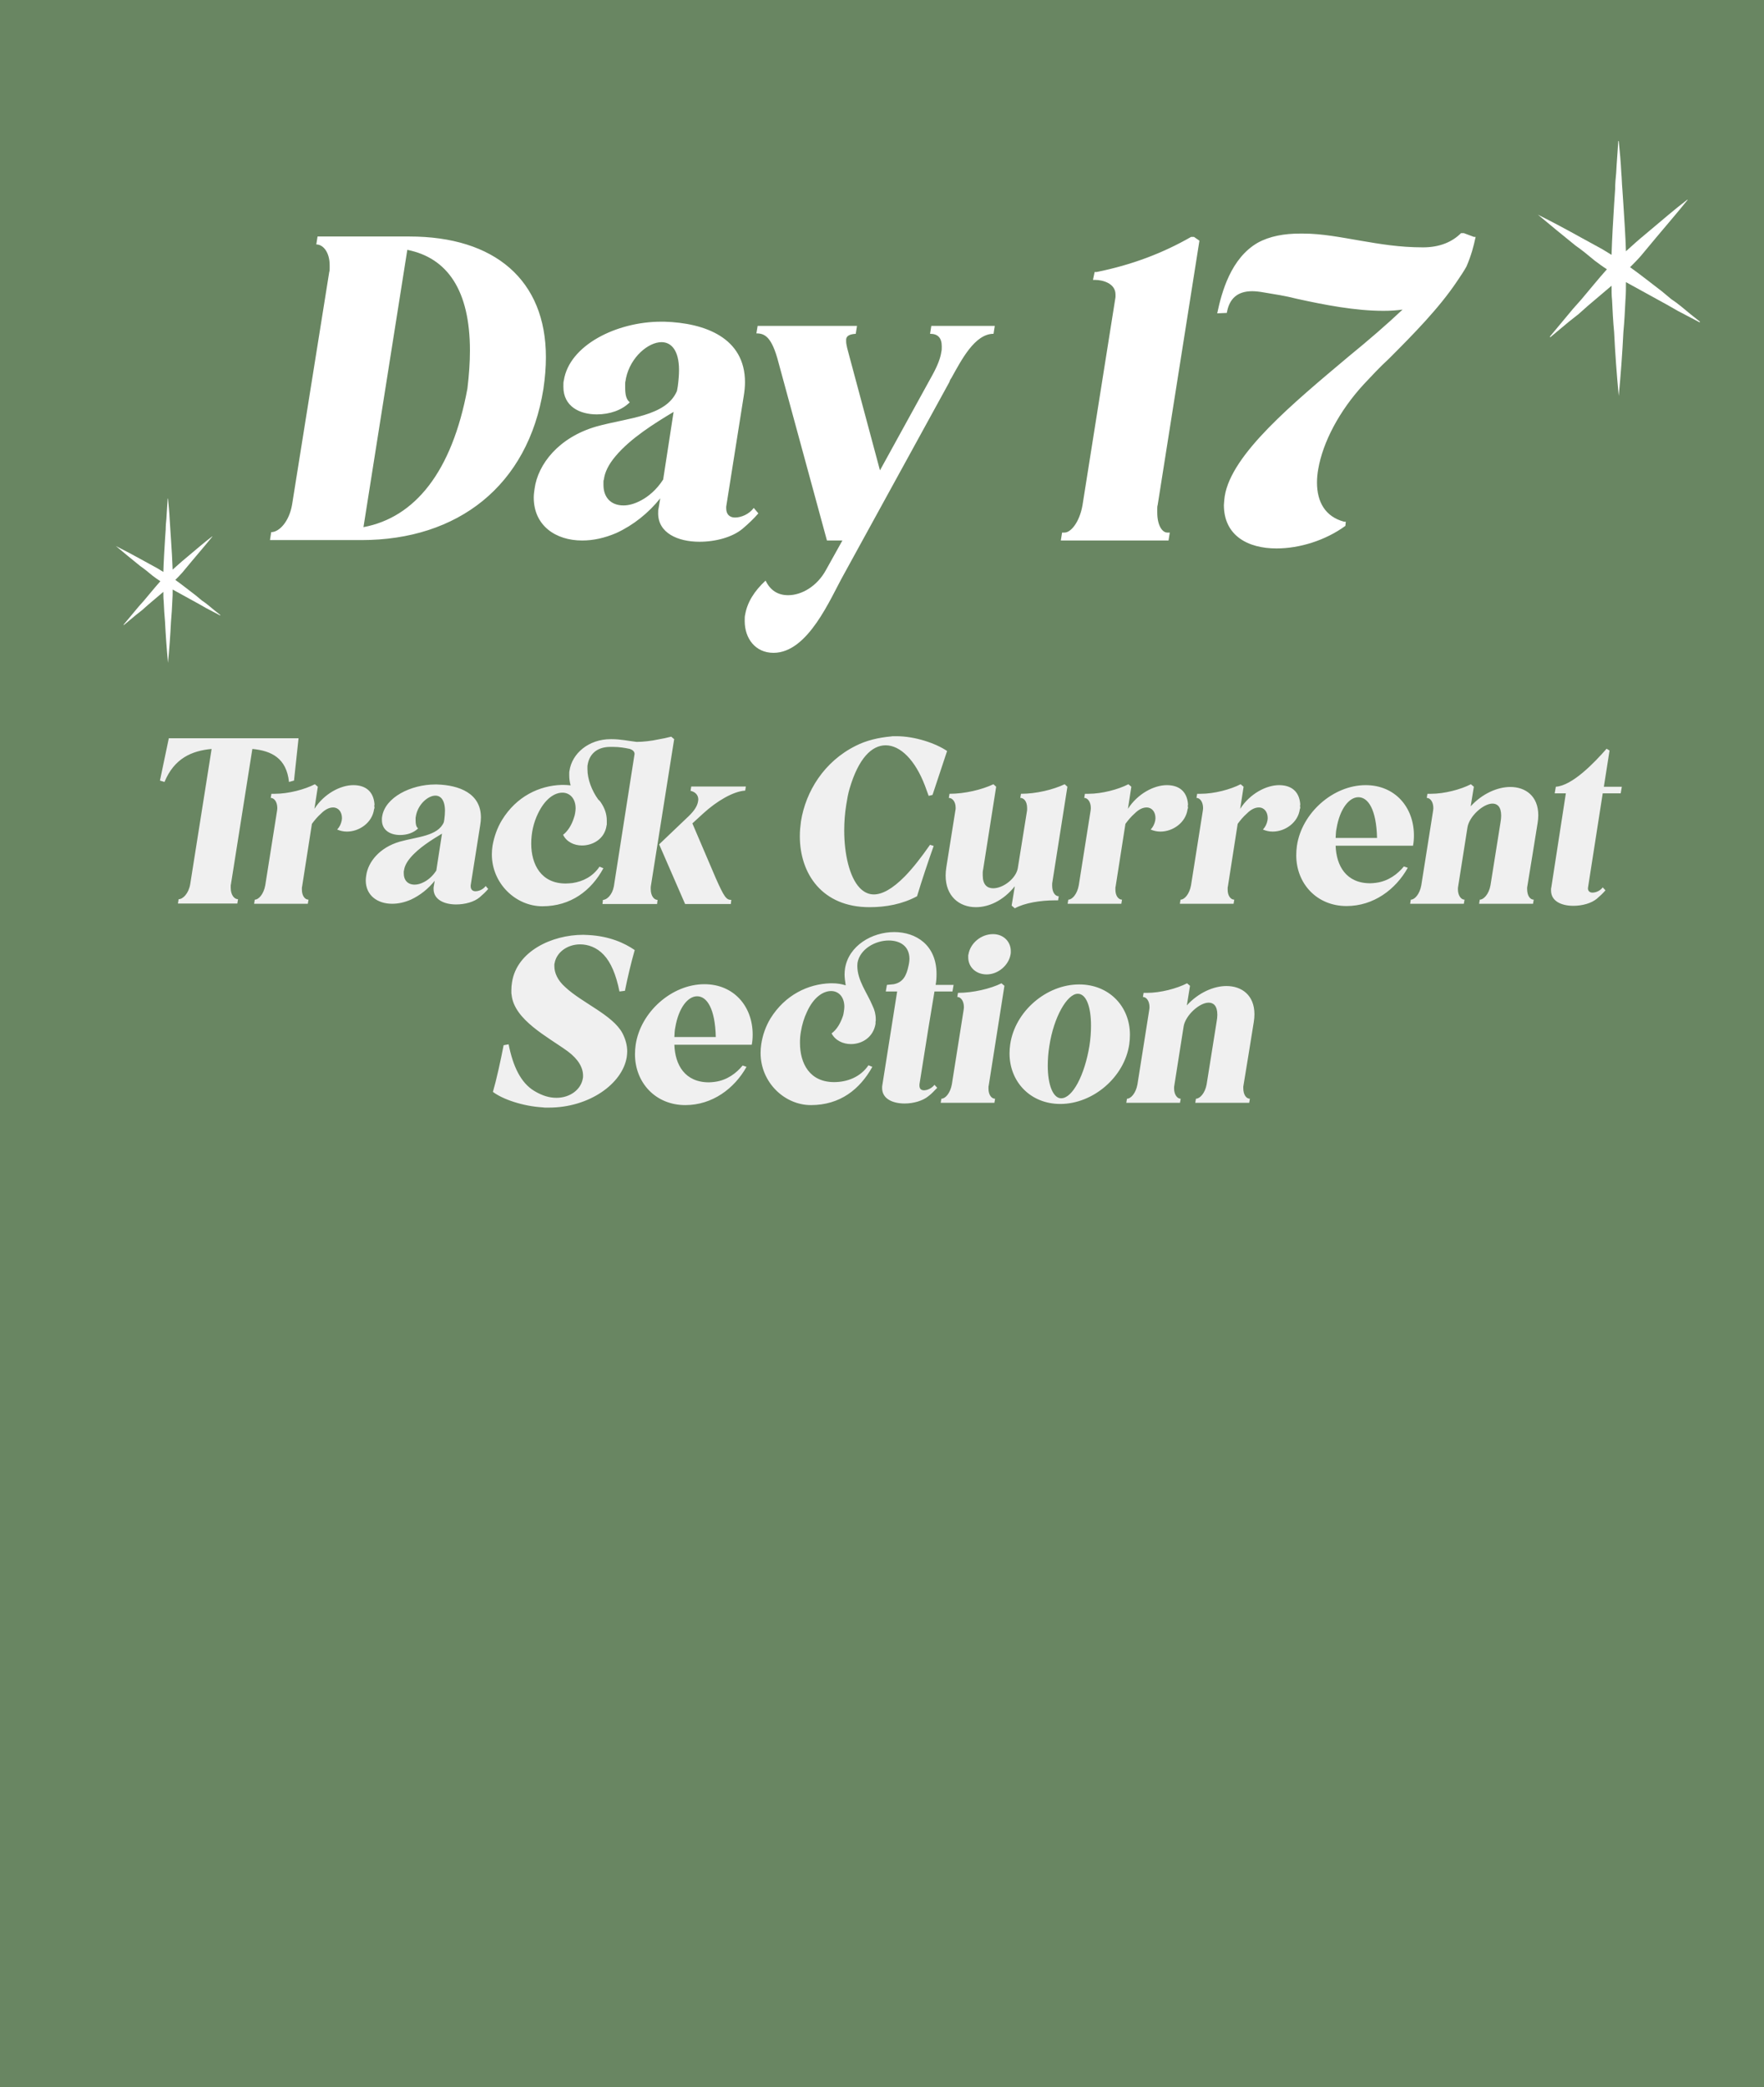 <svg width="913" height="1080" viewBox="0 0 913 1080" fill="none" xmlns="http://www.w3.org/2000/svg">
<rect width="913" height="1126" fill="#698662"/>
<path d="M139.723 279.462L140.371 275.357C144.477 275.357 149.663 269.955 151.175 261.096L170.406 140.742C170.622 140.094 170.622 139.662 170.622 139.013V138.797V138.149V137.933V137.717V137.501V137.285C170.622 130.37 167.165 126.481 163.708 126.481L164.356 122.376H211.892C255.972 122.376 282.549 144.847 282.549 184.821C282.549 190.007 282.117 195.409 281.253 201.243C273.258 251.373 236.957 279.462 187.044 279.462H139.723ZM210.812 129.29L188.124 272.764C214.701 267.794 233.932 244.242 241.927 201.027C242.791 193.897 243.223 187.414 243.223 181.364C243.223 150.249 231.555 133.395 210.812 129.29ZM390.124 262.825L392.501 265.634C390.124 268.443 387.099 271.252 384.29 273.628C379.104 277.95 370.461 280.327 362.034 280.327C350.799 280.327 340.643 275.789 340.643 265.634C340.643 264.553 340.643 263.689 340.859 263.041L341.723 257.855C335.673 265.418 327.895 271.684 319.035 275.789C312.985 278.382 307.151 279.678 301.317 279.678C287.488 279.678 276.252 271.9 276.252 257.423C276.252 255.91 276.469 254.398 276.685 252.885C278.413 240.137 289.217 226.308 308.664 220.69C324.869 216.152 344.748 215.504 350.366 202.323L350.799 199.947C351.231 196.705 351.447 193.897 351.447 191.52C351.447 181.148 347.341 177.043 342.372 177.043C335.673 177.043 326.382 184.605 324.005 195.625L323.789 196.922C323.573 197.57 323.573 198.002 323.573 198.65V198.866V199.514V199.731V200.163V200.379V200.595C323.573 203.836 324.005 206.645 325.95 208.157C321.844 212.263 315.578 214.424 308.88 214.424C300.021 214.424 291.594 210.318 291.594 200.163C291.594 198.65 291.594 197.57 291.81 196.922C294.619 178.555 319.252 166.455 342.156 166.455H343.884C365.06 167.103 385.587 174.882 385.587 197.786C385.587 199.947 385.371 202.323 384.938 204.916L375.863 262.176V263.041C375.863 266.282 377.808 267.794 380.401 267.794C383.642 267.794 387.747 266.066 390.124 262.825ZM331.784 258.935C335.457 256.991 339.779 253.533 343.236 248.131L348.638 213.127C338.914 218.961 326.382 226.74 318.603 236.031C314.93 240.353 312.985 244.458 312.553 248.131C312.337 248.564 312.337 248.996 312.337 249.428V250.292V250.508V250.724V250.94C312.337 257.207 316.01 261.528 322.709 261.528C325.518 261.528 328.543 260.664 331.784 258.935ZM482.026 168.616H514.869L514.221 172.721C504.497 172.721 497.583 186.334 492.397 195.625C491.749 196.489 491.533 197.138 491.317 197.786L436.65 297.397C429.735 309.713 418.283 337.803 400.349 337.803C390.842 337.803 385.44 330.24 385.44 321.381C385.44 319.869 385.44 318.788 385.656 318.14C386.736 311.658 390.41 305.824 396.244 300.422C398.62 305.391 402.51 307.984 407.912 307.984C415.042 307.984 423.037 303.231 427.575 294.804L436.001 279.678H428.007L402.942 187.63C399.485 174.234 395.811 172.505 391.49 172.505L392.138 168.616H443.564L442.916 172.721C439.675 172.937 438.162 173.801 437.946 175.53V176.61C437.946 178.555 438.81 181.364 439.675 184.605L455.448 243.378L482.674 193.897C485.267 189.143 486.779 185.253 487.211 182.012C487.427 181.364 487.427 180.284 487.427 179.203C487.427 174.882 485.483 172.721 481.377 172.721L482.026 168.616ZM620.792 124.536L599.184 261.312C598.968 261.96 598.968 262.609 598.968 263.257V264.121V264.337V264.553V264.769V264.985V265.201C598.968 271.9 601.561 275.573 604.154 275.573H605.45L604.802 279.678H549.055L549.703 275.573H550.999C554.24 275.573 558.778 270.171 560.29 261.312L577.36 153.706V152.41C577.36 146.36 570.23 144.847 566.989 144.847H565.692L566.557 140.742H567.637C585.787 137.069 601.777 131.019 616.47 122.592H617.983L620.792 124.536ZM754.022 145.712C744.731 159.541 731.551 172.937 718.802 185.686C713.832 190.223 709.943 194.545 705.838 198.866C693.089 212.695 684.662 228.901 682.285 242.73C681.853 245.106 681.637 247.483 681.637 249.644C681.637 259.8 685.959 267.362 695.682 269.955H696.546L696.33 272.116C685.959 279.678 672.562 283.784 660.678 283.784C645.769 283.784 633.452 277.086 633.452 261.312C633.452 260.448 633.668 259.367 633.668 258.503L633.884 256.774C637.342 234.951 669.321 208.59 697.843 184.605C708.431 175.962 717.938 167.751 725.933 160.189C722.908 160.621 719.666 160.837 715.993 160.837C701.516 160.837 685.743 157.812 671.049 154.571C665.215 153.058 659.381 152.194 654.196 151.33C651.819 150.897 649.658 150.681 648.145 150.681C640.583 150.681 636.261 154.355 634.965 161.917L629.995 162.133C632.372 150.897 637.126 133.611 650.954 125.617C657.221 122.159 664.783 120.863 672.778 120.863H674.507C684.23 120.863 693.953 122.808 704.109 124.536C714.265 126.265 724.204 127.993 736.52 127.993C745.163 127.993 751.646 125.185 756.183 120.647H757.696L762.882 122.592H763.746C762.665 127.561 761.585 131.883 758.992 137.933C757.912 139.878 755.967 142.903 754.022 145.712Z" fill="white"/>
<path d="M154.524 382.001L152.168 403.912L149.576 404.619C148.28 392.368 140.623 388.48 130.61 387.538L119.536 457.513C119.418 457.866 119.418 458.102 119.418 458.455V458.927V459.044V459.162V459.28V459.398C119.418 463.167 121.303 465.288 123.188 465.288L122.835 467.526H92.088L92.442 465.288C94.68 465.288 97.625 462.343 98.45 457.513L109.523 387.538C99.274 388.48 90.203 392.368 85.138 404.619L82.782 403.912L87.376 382.001H154.524ZM193.834 416.282C193.716 416.635 193.716 416.871 193.716 417.224C193.716 417.342 193.834 417.695 193.834 417.813C193.834 418.167 193.716 418.402 193.598 418.756C192.656 425.706 185.941 430.3 179.58 430.3C177.813 430.3 176.164 429.947 174.514 429.24C175.81 427.826 176.517 426.295 176.87 424.528C176.87 424.175 176.988 423.703 176.988 423.35C176.988 420.169 175.221 417.813 172.394 417.813C170.627 417.813 168.506 418.638 166.268 420.876C164.266 422.643 162.734 424.528 161.438 426.295L156.373 458.691C156.255 459.044 156.255 459.28 156.255 459.516V459.633V459.987V460.105V460.222V460.34C156.255 463.639 157.904 465.523 159.671 465.523L159.318 467.644H131.516L131.87 465.523C133.872 465.523 136.464 462.696 137.289 458.102L143.297 420.169C143.414 419.345 143.532 418.756 143.532 418.167C143.532 414.868 141.883 412.866 140.116 412.866L140.469 410.745H142.236C149.305 410.745 157.669 408.507 162.97 405.797L164.501 407.093L162.734 418.52C167.8 410.627 176.281 406.269 182.878 406.269C188.886 406.269 193.363 409.214 193.834 416.282ZM251.386 458.455L252.681 459.987C251.386 461.518 249.736 463.05 248.205 464.345C245.378 466.702 240.665 467.997 236.071 467.997C229.945 467.997 224.409 465.523 224.409 459.987C224.409 459.398 224.409 458.927 224.526 458.573L224.998 455.746C221.699 459.869 217.458 463.285 212.628 465.523C209.33 466.937 206.149 467.644 202.968 467.644C195.429 467.644 189.303 463.403 189.303 455.51C189.303 454.686 189.421 453.861 189.539 453.036C190.481 446.086 196.371 438.547 206.974 435.484C215.809 433.01 226.647 432.656 229.71 425.47L229.945 424.175C230.181 422.408 230.299 420.876 230.299 419.58C230.299 413.926 228.06 411.687 225.351 411.687C221.699 411.687 216.634 415.811 215.338 421.819L215.22 422.525C215.102 422.879 215.102 423.114 215.102 423.468V423.586V423.939V424.057V424.292V424.41V424.528C215.102 426.295 215.338 427.826 216.398 428.651C214.16 430.889 210.743 432.067 207.092 432.067C202.262 432.067 197.667 429.829 197.667 424.292C197.667 423.468 197.667 422.879 197.785 422.525C199.317 412.512 212.746 405.915 225.233 405.915H226.176C237.72 406.269 248.912 410.509 248.912 422.997C248.912 424.175 248.794 425.47 248.558 426.884L243.61 458.102V458.573C243.61 460.34 244.671 461.165 246.084 461.165C247.851 461.165 250.09 460.222 251.386 458.455ZM219.579 456.335C221.581 455.275 223.937 453.39 225.822 450.445L228.767 431.361C223.466 434.541 216.634 438.782 212.393 443.848C210.39 446.204 209.33 448.442 209.094 450.445C208.976 450.68 208.976 450.916 208.976 451.152V451.623V451.741V451.858V451.976C208.976 455.392 210.979 457.748 214.631 457.748C216.162 457.748 217.812 457.277 219.579 456.335ZM348.931 382.472L336.915 458.22C336.797 458.573 336.797 459.162 336.797 459.987C336.797 463.639 338.564 465.641 340.331 465.641L340.096 467.762H311.823L312.059 465.641C314.061 465.641 316.889 463.05 317.713 458.691L328.433 390.13C328.433 388.834 327.373 388.009 326.077 387.538C323.368 386.949 320.541 386.478 317.36 386.478H315.593C308.525 386.595 304.991 390.601 304.166 395.666C304.048 396.02 304.048 396.491 304.048 396.844V396.962V397.551V397.669V397.905V398.022C304.048 403.206 306.286 409.096 309.703 413.808C310.292 414.161 310.645 414.75 310.998 415.222C312.883 418.049 314.061 420.994 314.061 424.646V425.706V425.942V426.059V426.177V426.295C314.061 426.648 314.061 426.884 313.944 427.12C313.001 434.07 306.875 437.486 301.221 437.486C297.098 437.486 293.21 435.601 291.443 431.95C293.917 430.065 295.92 426.766 296.98 423.35C297.333 422.408 297.569 421.465 297.687 420.641C297.805 419.816 297.922 419.109 297.922 418.284C297.922 413.101 294.859 410.156 291.09 410.156C286.967 410.156 282.137 413.337 278.485 420.876C276.129 425.706 274.951 431.007 274.951 436.544C274.951 447.382 280.134 457.159 292.739 457.159C294.035 457.159 294.977 457.042 296.273 456.924C301.81 456.099 306.875 453.508 310.292 448.442L312.294 449.267C306.051 460.811 295.448 468.94 280.723 468.94C267.058 468.94 254.571 457.277 254.571 442.081C254.571 440.667 254.689 439.136 254.924 437.604C255.749 432.892 257.398 428.298 259.754 424.41C267.294 412.041 279.192 406.504 290.619 406.151H291.797C293.092 406.151 294.035 406.269 295.331 406.386C294.859 404.619 294.624 402.97 294.624 401.203V400.614V400.496V400.378V400.261V400.143V400.025C294.624 399.672 294.624 399.2 294.742 398.847C296.037 389.894 304.637 382.472 316.064 382.472H316.535C321.365 382.472 325.253 383.415 329.494 383.886C332.674 383.886 337.151 383.415 340.803 382.59C342.923 382.237 345.161 381.765 347.4 381.176L348.931 382.472ZM358.355 426.059L370.489 454.45C374.848 464.228 375.908 465.641 378.5 465.641L378.264 467.762H354.586L341.156 436.897L356.353 422.408C359.651 419.227 360.947 416.871 361.3 414.633C361.3 414.279 361.418 414.044 361.418 413.69C361.418 411.216 359.651 409.685 357.413 409.214L357.766 406.975H386.039L385.686 409.096C379.56 409.449 370.96 414.515 364.01 420.876L358.355 426.059ZM481.354 437.133L483.239 437.722C480.058 446.793 477.348 454.803 474.639 463.756C466.982 467.88 458.5 469.411 450.018 469.411C425.515 469.411 413.97 452.094 413.97 432.656C413.97 429.947 414.206 427.709 414.559 424.999C417.033 409.449 426.575 394.017 442.95 385.889C448.251 383.179 454.612 381.648 461.209 381.059C461.681 380.941 462.152 380.941 462.623 380.941H463.094H463.212H463.33H463.448H463.565H463.683H463.801H463.919C473.579 380.941 484.299 384.593 490.189 388.598L482.65 411.334L480.647 411.805L478.762 406.622C473.696 393.31 466.039 385.653 458.382 385.653C451.196 385.653 444.364 392.368 439.769 407.918C438.945 410.627 438.473 413.455 438.002 416.4C437.295 420.758 436.942 425.235 436.942 429.711C436.942 441.845 439.651 453.861 444.953 459.398C447.073 461.636 449.547 462.814 452.256 462.814C456.497 462.814 461.798 460.105 468.395 453.39C472.518 449.149 476.759 443.73 481.354 437.133ZM552.46 407.093L544.685 456.453C544.567 456.806 544.567 457.395 544.567 458.22C544.567 461.872 546.216 463.756 547.983 463.756L547.63 465.877H545.863C538.677 465.877 530.313 467.173 525.247 470L523.598 468.586L525.247 458.573C519.239 466.112 511.7 469.411 505.103 469.411C496.503 469.411 489.435 463.756 489.435 453.036C489.435 451.741 489.553 450.327 489.789 448.795L494.501 419.227C494.618 418.873 494.618 418.52 494.618 417.931C494.618 414.75 492.851 412.866 491.084 412.866L491.438 410.745C499.331 410.745 508.166 408.625 514.174 405.797L515.587 407.093L508.873 449.738C508.755 450.327 508.637 450.916 508.637 451.387V451.623V452.212V452.33V452.447V452.565V452.683V452.801V452.919C508.637 457.748 510.875 459.633 514.056 459.633C519.239 459.633 525.836 454.568 526.779 449.267L531.491 419.934C531.609 419.58 531.609 418.991 531.609 418.167C531.609 414.515 529.842 412.866 528.075 412.866L528.428 410.745C536.321 410.745 545.038 408.625 551.046 405.797L552.46 407.093ZM614.888 416.282C614.77 416.635 614.77 416.871 614.77 417.224C614.77 417.342 614.888 417.695 614.888 417.813C614.888 418.167 614.77 418.402 614.652 418.756C613.71 425.706 606.995 430.3 600.634 430.3C598.867 430.3 597.218 429.947 595.568 429.24C596.864 427.826 597.571 426.295 597.924 424.528C597.924 424.175 598.042 423.703 598.042 423.35C598.042 420.169 596.275 417.813 593.448 417.813C591.681 417.813 589.56 418.638 587.322 420.876C585.319 422.643 583.788 424.528 582.492 426.295L577.427 458.691C577.309 459.044 577.309 459.28 577.309 459.516V459.633V459.987V460.105V460.222V460.34C577.309 463.639 578.958 465.523 580.725 465.523L580.372 467.644H552.57L552.924 465.523C554.926 465.523 557.518 462.696 558.343 458.102L564.351 420.169C564.468 419.345 564.586 418.756 564.586 418.167C564.586 414.868 562.937 412.866 561.17 412.866L561.523 410.745H563.29C570.359 410.745 578.723 408.507 584.024 405.797L585.555 407.093L583.788 418.52C588.854 410.627 597.335 406.269 603.932 406.269C609.94 406.269 614.417 409.214 614.888 416.282ZM672.984 416.282C672.867 416.635 672.867 416.871 672.867 417.224C672.867 417.342 672.984 417.695 672.984 417.813C672.984 418.167 672.867 418.402 672.749 418.756C671.806 425.706 665.092 430.3 658.73 430.3C656.963 430.3 655.314 429.947 653.665 429.24C654.96 427.826 655.667 426.295 656.021 424.528C656.021 424.175 656.138 423.703 656.138 423.35C656.138 420.169 654.371 417.813 651.544 417.813C649.777 417.813 647.657 418.638 645.418 420.876C643.416 422.643 641.884 424.528 640.588 426.295L635.523 458.691C635.405 459.044 635.405 459.28 635.405 459.516V459.633V459.987V460.105V460.222V460.34C635.405 463.639 637.054 465.523 638.821 465.523L638.468 467.644H610.666L611.02 465.523C613.023 465.523 615.614 462.696 616.439 458.102L622.447 420.169C622.565 419.345 622.682 418.756 622.682 418.167C622.682 414.868 621.033 412.866 619.266 412.866L619.62 410.745H621.387C628.455 410.745 636.819 408.507 642.12 405.797L643.651 407.093L641.884 418.52C646.95 410.627 655.432 406.269 662.029 406.269C668.037 406.269 672.513 409.214 672.984 416.282ZM712.136 456.806C718.616 455.981 723.445 452.212 726.626 448.324L728.629 449.031C722.385 460.222 710.958 468.822 696.94 468.822C681.508 468.822 670.905 457.159 670.905 442.552C670.905 440.903 671.023 439.253 671.259 437.604C673.733 420.758 689.872 406.269 706.835 406.269C722.032 406.269 731.809 417.695 731.809 432.303C731.809 434.07 731.692 435.837 731.338 437.604H691.285C691.639 447.971 696.704 457.042 709.191 457.042C710.134 457.042 711.076 456.924 712.136 456.806ZM691.285 433.599H712.725C712.372 418.873 708.131 412.512 703.066 412.512C698.353 412.512 693.523 418.284 691.756 428.651C691.403 430.183 691.403 431.832 691.285 433.599ZM790.398 459.28V459.987C790.398 463.639 792.047 465.523 793.814 465.523L793.461 467.644H765.542L765.895 465.523C767.898 465.523 770.607 462.696 771.432 458.102L776.615 425.588C776.851 424.292 776.969 423.114 776.969 422.054C776.969 417.46 774.966 415.811 772.492 415.811C767.662 415.811 760.476 422.408 759.534 428.062L754.704 458.691C754.586 459.044 754.586 459.633 754.586 460.222C754.586 463.403 756.235 465.523 758.002 465.523L757.649 467.644H729.847L730.201 465.523C732.203 465.523 734.795 462.696 735.62 458.102L741.628 420.169C741.745 419.345 741.863 418.756 741.863 418.167C741.863 414.868 740.214 412.866 738.447 412.866L738.8 410.745H740.567C747.636 410.745 756 408.507 761.301 405.797L762.832 407.093L761.183 417.224C767.191 410.627 775.084 407.211 781.681 407.211C789.573 407.211 796.17 411.923 796.17 421.819C796.17 423.114 796.053 424.528 795.817 425.942C794.05 437.133 792.165 448.442 790.398 459.28ZM838.833 410.509H829.526L821.987 458.809C821.987 459.162 821.869 459.28 821.869 459.633C821.869 461.165 822.929 461.872 824.225 461.872C825.992 461.872 828.23 460.929 829.526 459.162L830.94 460.694C829.644 462.225 827.995 463.756 826.463 465.052C823.636 467.408 818.924 468.704 814.33 468.704C808.204 468.704 802.785 466.348 802.785 460.811V460.694V460.458V460.34V460.222V460.105V459.987C802.785 459.751 802.785 459.516 802.903 459.28L810.442 410.509H804.67L805.259 407.093C813.741 406.504 824.932 394.959 831.529 387.42L833.06 388.362L830.115 407.093H839.422L838.833 410.509ZM322.151 534.596C323.8 537.777 324.625 540.958 324.625 544.02C324.625 544.963 324.507 546.023 324.389 546.966C322.151 560.866 304.834 573.118 284.101 573.118H283.276H283.158H283.04H282.923H282.805H282.687H282.569C281.98 573.118 281.509 573.118 280.92 573C270.553 572.411 260.069 568.759 255.121 564.989C257.006 558.51 259.126 548.733 260.658 540.84L263.25 540.369C265.488 551.678 269.493 560.277 276.561 564.518C280.684 566.992 284.336 568.052 287.988 568.052C295.174 568.052 300.711 563.694 301.653 558.039C301.771 557.686 301.771 557.214 301.771 556.625C301.771 552.502 299.415 548.144 293.878 544.02C283.512 536.481 266.077 527.764 264.781 514.687C264.663 514.334 264.663 513.863 264.663 513.509V513.392V513.038V512.92V512.803V512.685V512.567V512.331C264.663 510.918 264.781 509.504 265.017 508.208C267.49 492.305 285.514 483.705 301.889 483.705C302.831 483.705 303.656 483.823 304.598 483.823C315.436 484.412 323.211 487.946 328.512 491.598C326.628 498.195 324.861 505.617 323.447 512.685L320.62 513.038C318.853 504.203 316.143 497.959 312.491 494.072C308.839 490.184 304.363 488.653 300.24 488.653C293.643 488.653 287.988 492.776 287.046 498.431C286.928 498.666 286.928 498.902 286.928 499.137V499.255V499.373V499.609V499.726V499.844V499.962C286.928 503.261 288.459 507.148 292.583 510.8C301.418 519.046 317.086 525.172 322.151 534.596ZM369.886 559.806C376.365 558.981 381.195 555.212 384.376 551.324L386.379 552.031C380.135 563.222 368.708 571.822 354.69 571.822C339.257 571.822 328.655 560.159 328.655 545.552C328.655 543.903 328.773 542.253 329.009 540.604C331.482 523.758 347.621 509.269 364.585 509.269C379.782 509.269 389.559 520.695 389.559 535.303C389.559 537.07 389.442 538.837 389.088 540.604H349.035C349.388 550.971 354.454 560.042 366.941 560.042C367.884 560.042 368.826 559.924 369.886 559.806ZM349.035 536.599H370.475C370.122 521.873 365.881 515.512 360.815 515.512C356.103 515.512 351.273 521.284 349.506 531.651C349.153 533.183 349.153 534.832 349.035 536.599ZM492.967 513.038H483.661L480.48 532.24L475.886 561.102V561.691C475.886 563.34 476.711 564.165 478.242 564.165C480.009 564.165 482.247 563.105 483.661 561.337L485.075 562.869C483.543 564.4 482.247 565.932 480.48 567.228C477.653 569.584 472.823 570.997 468.229 570.997C462.103 570.997 456.566 568.641 456.566 562.987C456.566 562.398 456.566 561.809 456.684 561.455L464.341 513.038H458.451L459.04 509.622L462.574 509.269C467.404 508.326 469.171 504.792 470.231 499.726L470.467 498.548C470.585 497.724 470.703 497.017 470.703 496.192C470.703 489.478 465.755 486.65 459.983 486.65C452.914 486.65 445.139 491.127 443.844 498.077C443.844 498.548 443.726 498.902 443.726 499.726C443.726 507.384 448.791 513.627 451.619 520.46C452.679 522.58 453.268 524.936 453.268 527.41V528.235C453.15 528.47 453.15 528.706 453.15 528.942V529.059V529.177V529.413V529.531V529.648V529.766C451.972 536.834 446.082 540.251 440.427 540.251C436.304 540.251 432.299 538.366 430.414 534.714C433.123 532.711 434.891 529.648 436.186 525.997C436.54 525.054 436.658 524.112 436.775 523.287C436.893 522.462 437.011 521.756 437.011 520.931C437.011 515.748 433.948 512.803 430.178 512.803C426.055 512.803 421.108 515.983 417.691 523.523C416.16 526.703 415.1 530.237 414.511 533.889C414.157 535.774 414.039 537.659 414.039 539.544C414.039 550.382 419.105 559.924 431.71 559.924C438.307 559.924 445.257 557.45 449.498 551.206L451.501 552.031C445.022 563.694 434.773 571.822 419.694 571.822C406.029 571.822 393.659 560.042 393.659 544.845C393.659 543.314 393.777 541.782 394.013 540.251C394.72 535.656 396.251 531.18 398.725 527.057C406.382 514.687 418.398 509.151 429.707 508.797H430.767C433.241 508.797 435.597 509.151 437.718 509.858C437.364 507.619 437.129 505.734 437.129 504.203C437.129 503.143 437.247 502.083 437.364 501.14C439.249 489.36 451.265 482.292 462.81 482.292C474.119 482.292 484.721 489.006 484.721 503.967C484.721 505.97 484.603 507.855 484.25 509.622H493.556L492.967 513.038ZM510.675 504.203C505.138 504.203 501.133 500.433 501.133 495.368V495.25V495.014V494.897V494.779V494.661V494.543C501.133 494.308 501.133 494.072 501.25 493.836C502.193 488.064 507.73 483.352 513.973 483.352C519.274 483.352 523.162 487.122 523.162 492.187C523.162 492.894 523.162 493.483 523.044 493.836C522.102 499.491 516.565 504.203 510.675 504.203ZM519.863 510.093L511.735 561.691C511.617 562.044 511.617 562.28 511.617 562.516V562.633V562.987V563.105V563.222V563.34C511.617 566.639 513.266 568.523 515.033 568.523L514.68 570.644H486.878L487.232 568.523C489.235 568.523 491.826 565.696 492.651 561.102L498.659 523.169C498.777 522.345 498.894 521.756 498.894 521.167C498.894 517.868 497.245 515.866 495.478 515.866L495.831 513.745C503.489 513.745 512.677 511.625 518.332 508.797L519.863 510.093ZM558.554 509.386C573.986 509.386 584.824 520.695 584.824 535.421C584.824 537.07 584.707 538.719 584.471 540.369C581.997 557.332 565.74 571.233 548.777 571.233C533.344 571.233 522.507 559.806 522.507 545.081C522.507 543.549 522.624 542.018 522.86 540.369C525.334 523.287 541.591 509.386 558.554 509.386ZM557.847 514.216C552.311 514.216 545.36 526.35 543.122 541.193C542.533 544.845 542.297 548.261 542.297 551.442C542.297 561.337 545.007 568.288 549.248 568.288C555.138 568.288 561.382 556.272 563.855 541.193C564.444 537.541 564.68 533.889 564.68 530.709C564.68 520.931 562.206 514.216 557.847 514.216ZM643.489 562.28V562.987C643.489 566.639 645.139 568.523 646.906 568.523L646.552 570.644H618.633L618.986 568.523C620.989 568.523 623.698 565.696 624.523 561.102L629.706 528.588C629.942 527.292 630.06 526.114 630.06 525.054C630.06 520.46 628.057 518.811 625.583 518.811C620.753 518.811 613.567 525.408 612.625 531.062L607.795 561.691C607.677 562.044 607.677 562.633 607.677 563.222C607.677 566.403 609.326 568.523 611.094 568.523L610.74 570.644H582.939L583.292 568.523C585.295 568.523 587.886 565.696 588.711 561.102L594.719 523.169C594.837 522.345 594.954 521.756 594.954 521.167C594.954 517.868 593.305 515.866 591.538 515.866L591.892 513.745H593.659C600.727 513.745 609.091 511.507 614.392 508.797L615.923 510.093L614.274 520.224C620.282 513.627 628.175 510.211 634.772 510.211C642.665 510.211 649.262 514.923 649.262 524.819C649.262 526.114 649.144 527.528 648.908 528.942C647.141 540.133 645.256 551.442 643.489 562.28Z" fill="#F0F0F0"/>
<path d="M837.823 204.863C838.889 193.674 839.688 182.752 840.221 171.83C840.753 166.236 841.02 160.908 841.286 155.314C841.553 152.118 841.553 148.921 841.553 145.991L862.864 157.712L868.458 160.908L879.646 166.769L879.913 166.503C876.45 163.839 873.253 161.175 870.056 158.511C868.458 157.179 866.593 155.847 864.995 154.782L860.2 150.786C854.606 146.523 849.278 142.261 843.684 138.265C845.548 136.401 847.413 134.536 849.278 132.405L857.27 122.815C862.597 116.421 868.191 110.028 873.519 103.368H873.253C866.593 108.43 860.2 114.024 853.806 119.352C850.61 122.016 847.413 124.68 844.216 127.61L841.553 130.007C841.286 122.016 840.753 114.024 840.221 105.766L839.688 97.774C839.421 94.844 839.421 92.18 839.155 89.516C838.889 83.922 838.356 78.328 837.823 73H837.557C837.29 78.328 836.758 83.922 836.491 89.516C836.225 92.18 835.958 94.844 835.958 97.774L835.426 105.766C834.893 114.557 834.36 123.081 834.094 131.872L829.299 128.942L818.11 122.815C810.918 118.819 803.459 114.823 796 111.094C802.393 116.421 808.787 121.749 815.446 127.077C818.909 129.475 822.106 132.138 825.303 134.802C827.434 136.401 829.565 137.999 831.696 139.331C827.168 144.392 822.905 149.72 818.377 155.048L814.114 159.843L802.127 174.228L802.393 174.494L811.983 166.503L817.045 162.507L821.84 158.245L834.094 147.855C834.094 150.253 834.094 152.917 834.36 155.314C834.626 160.908 834.893 166.236 835.426 171.83C835.958 182.752 836.758 193.674 837.823 204.863Z" fill="white"/>
<path d="M86.958 342.994C87.645 335.783 88.16 328.743 88.503 321.703C88.847 318.097 89.018 314.663 89.19 311.057C89.362 308.997 89.362 306.936 89.362 305.047L103.098 312.603L106.704 314.663L113.916 318.441L114.087 318.269C111.855 316.552 109.795 314.835 107.734 313.118C106.704 312.259 105.502 311.401 104.472 310.714L101.381 308.138C97.775 305.391 94.341 302.644 90.735 300.068C91.937 298.866 93.139 297.664 94.341 296.29L99.492 290.109C102.926 285.988 106.532 281.867 109.966 277.574H109.795C105.502 280.837 101.381 284.443 97.26 287.877C95.2 289.594 93.139 291.311 91.079 293.2L89.362 294.745C89.19 289.594 88.847 284.443 88.503 279.12L88.16 273.969C87.988 272.08 87.988 270.363 87.816 268.646C87.645 265.04 87.301 261.434 86.958 258H86.786C86.614 261.434 86.271 265.04 86.099 268.646C85.928 270.363 85.756 272.08 85.756 273.969L85.412 279.12C85.069 284.786 84.726 290.281 84.554 295.947L81.463 294.058L74.252 290.109C69.615 287.533 64.808 284.958 60 282.554C64.121 285.988 68.242 289.422 72.534 292.856C74.767 294.402 76.827 296.119 78.888 297.836C80.261 298.866 81.635 299.896 83.009 300.755C80.09 304.017 77.342 307.451 74.423 310.885L71.676 313.976L63.949 323.248L64.121 323.42L70.302 318.269L73.565 315.693L76.656 312.946L84.554 306.249C84.554 307.795 84.554 309.512 84.726 311.057C84.897 314.663 85.069 318.097 85.412 321.703C85.756 328.743 86.271 335.783 86.958 342.994Z" fill="white"/>
</svg>
